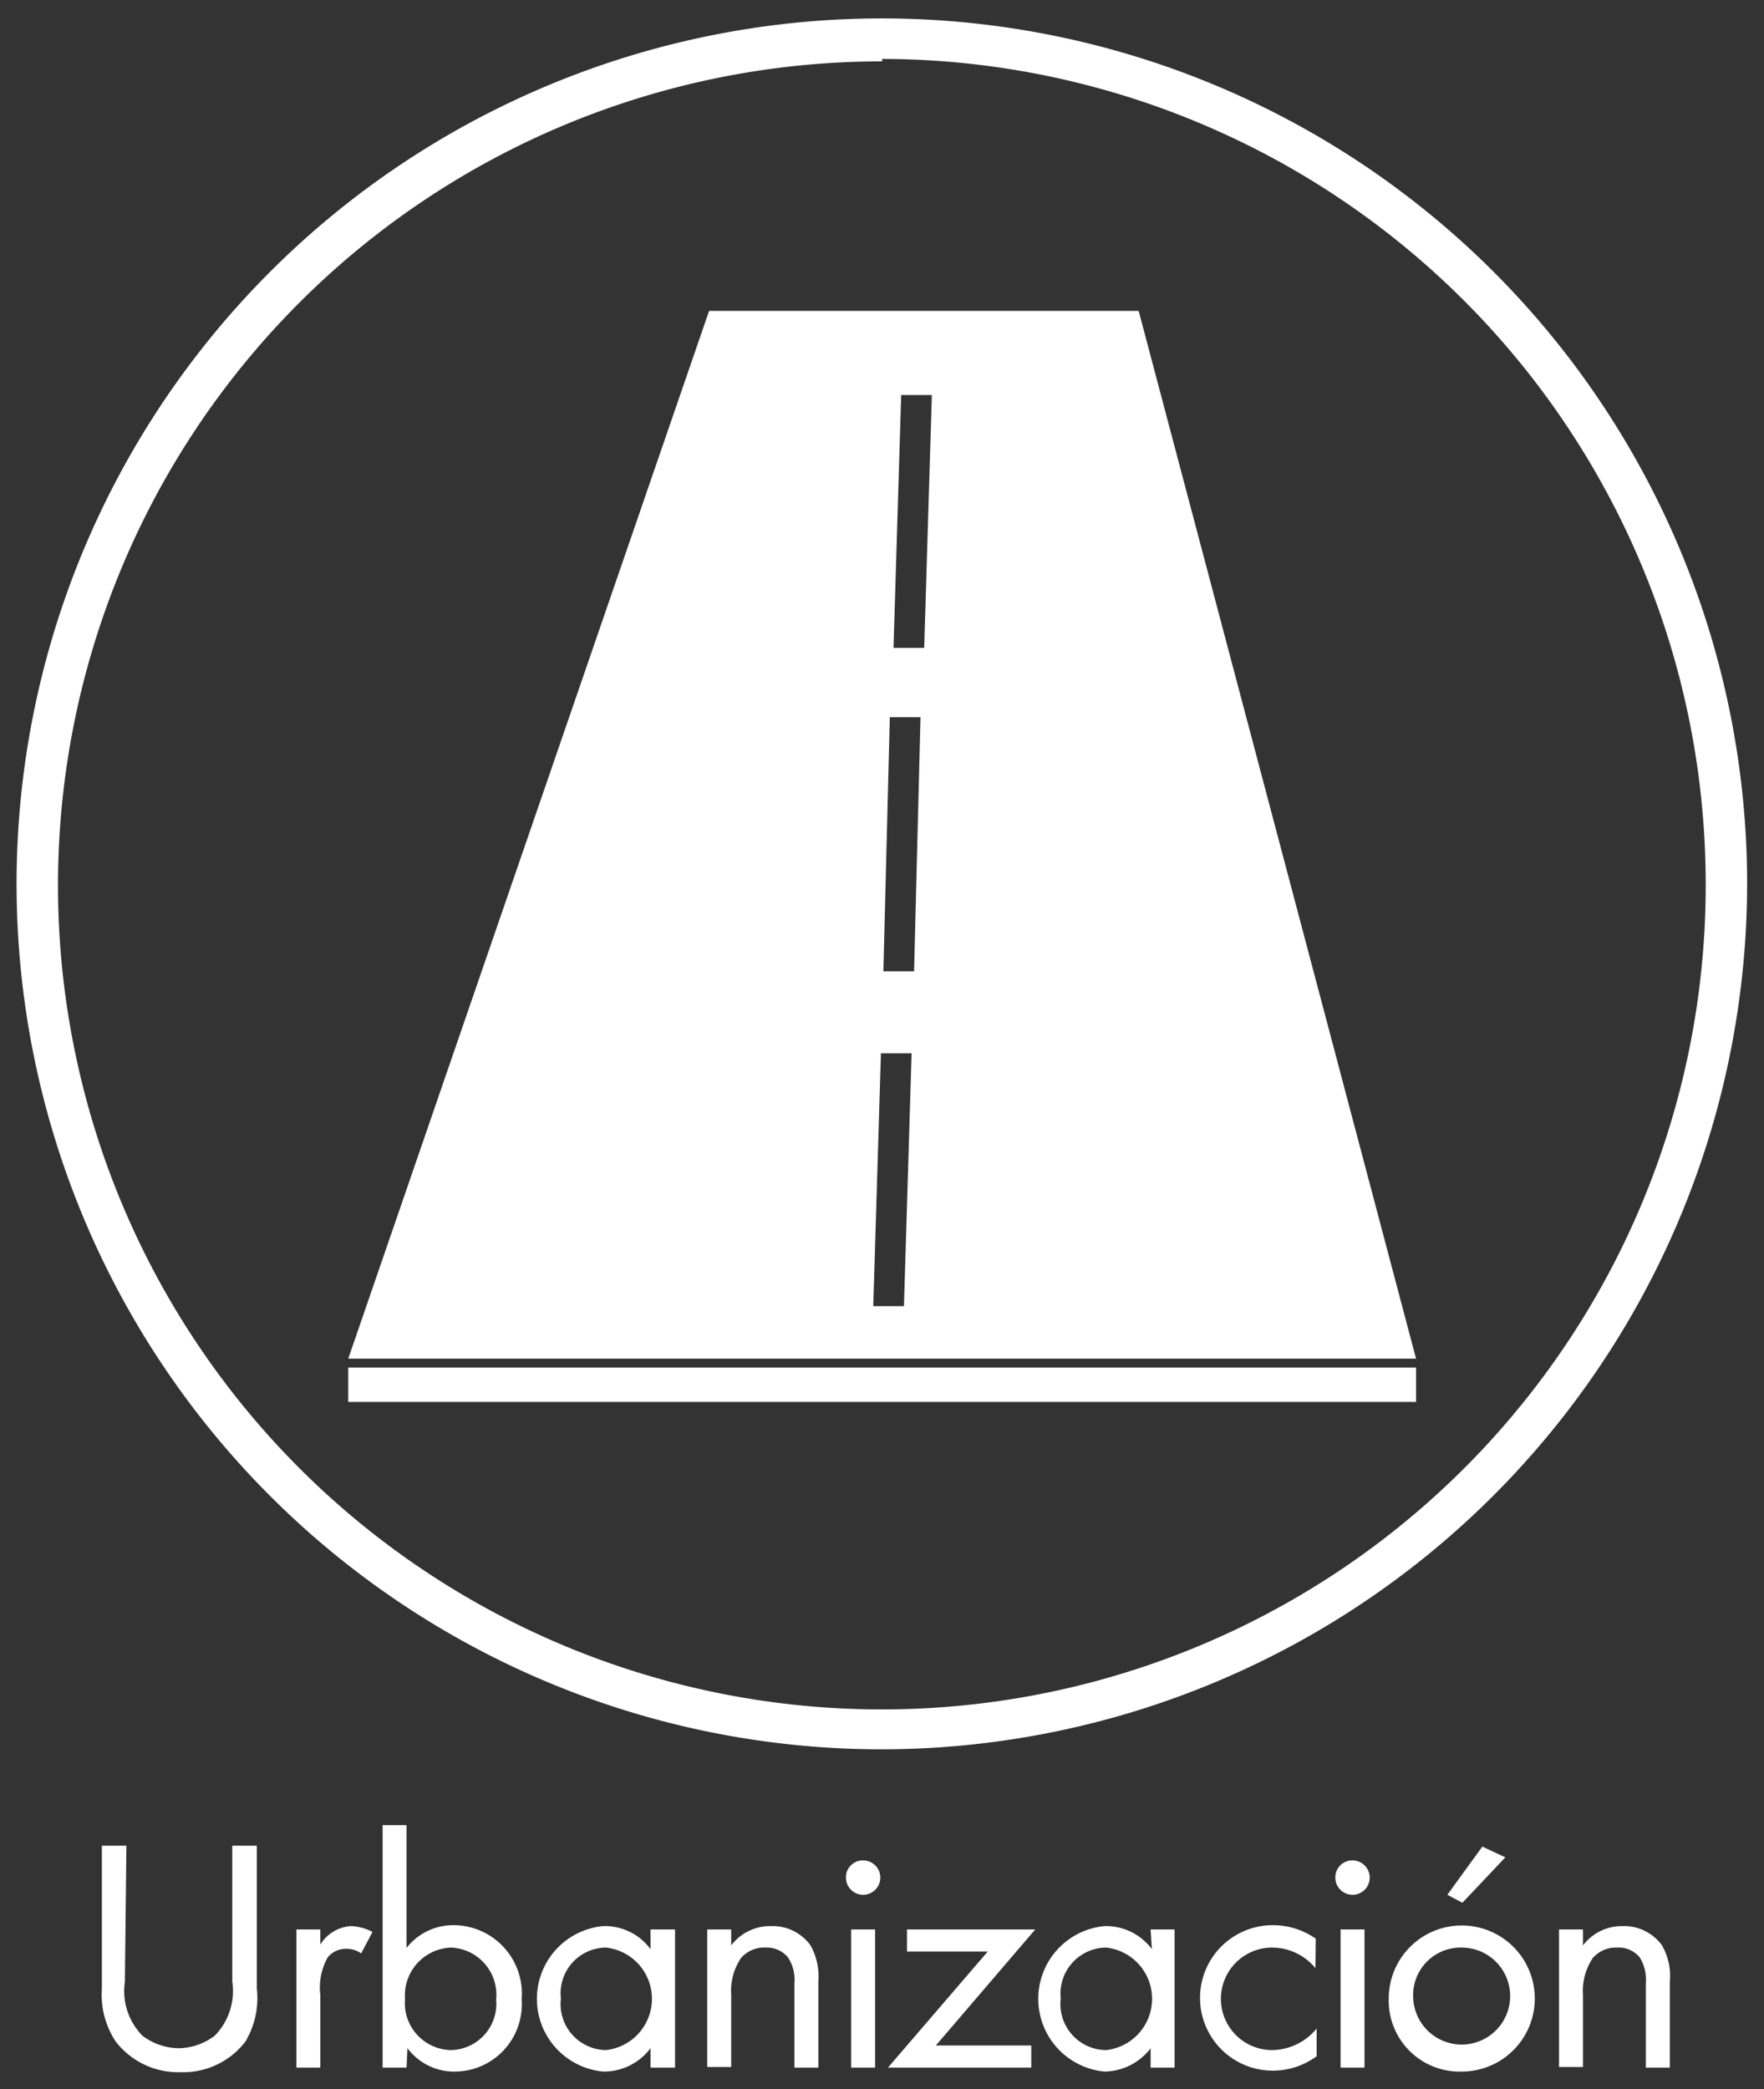 <svg id="Capa_1" data-name="Capa 1" xmlns="http://www.w3.org/2000/svg" viewBox="0 0 57.49 68.07"><rect x="0" y="0" width="57.49" height="68.07" fill="#333333" stroke="none"/><defs><style>.cls-1{fill:#fff;}</style></defs><path class="cls-1" d="M4.07,64.57a2.08,2.08,0,0,0,.57,1.76,2,2,0,0,0,1.2.41A2,2,0,0,0,7,66.33a2.08,2.08,0,0,0,.57-1.76V60.14h.8v4.65A2.77,2.77,0,0,1,8,66.52a2.55,2.55,0,0,1-2.11,1,2.57,2.57,0,0,1-2.12-1,2.77,2.77,0,0,1-.45-1.73V60.14h.8Z"/><path class="cls-1" d="M9.66,62.87h.78v.49a1.27,1.27,0,0,1,1-.6,1.66,1.66,0,0,1,.7.19l-.37.7a.82.82,0,0,0-.46-.15.77.77,0,0,0-.63.28A2,2,0,0,0,10.44,65v2.37H9.66Z"/><path class="cls-1" d="M13.25,67.37h-.78v-7.9h.78v4a1.93,1.93,0,0,1,1.53-.74A2.23,2.23,0,0,1,17,65.15a2.19,2.19,0,0,1-2.15,2.35,1.9,1.9,0,0,1-1.57-.76Zm2.92-2.22a1.54,1.54,0,0,0-1.47-1.69,1.56,1.56,0,0,0-1.5,1.68,1.53,1.53,0,0,0,1.51,1.66A1.51,1.51,0,0,0,16.17,65.15Z"/><path class="cls-1" d="M21.2,62.87H22v4.5H21.2v-.63a1.9,1.9,0,0,1-1.54.76,2.38,2.38,0,0,1,0-4.74,1.85,1.85,0,0,1,1.54.75Zm-2.92,2.25a1.5,1.5,0,0,0,1.47,1.68,1.68,1.68,0,0,0,0-3.34A1.49,1.49,0,0,0,18.28,65.12Z"/><path class="cls-1" d="M23.05,62.87h.78v.52a1.59,1.59,0,0,1,1.29-.63,1.53,1.53,0,0,1,1.29.62,2.08,2.08,0,0,1,.26,1.2v2.79h-.78V64.61a1.31,1.31,0,0,0-.21-.83.89.89,0,0,0-.73-.32,1,1,0,0,0-.8.34A1.92,1.92,0,0,0,23.83,65v2.35h-.78Z"/><path class="cls-1" d="M28.13,60.62a.56.56,0,1,1-.56.55A.55.55,0,0,1,28.13,60.62Zm.39,2.25v4.5h-.78v-4.5Z"/><path class="cls-1" d="M30.5,66.65h3.11v.72H28.94l3.25-3.78H29.56v-.72h4.18Z"/><path class="cls-1" d="M37.5,62.87h.78v4.5H37.5v-.63A1.92,1.92,0,0,1,36,67.5a2.38,2.38,0,0,1,0-4.74,1.87,1.87,0,0,1,1.54.75Zm-2.93,2.25a1.5,1.5,0,0,0,1.48,1.68,1.68,1.68,0,0,0,0-3.34A1.5,1.5,0,0,0,34.57,65.12Z"/><path class="cls-1" d="M42.87,64.13a1.83,1.83,0,0,0-1.41-.67,1.67,1.67,0,0,0,0,3.34,1.91,1.91,0,0,0,1.45-.7V67a2.4,2.4,0,0,1-1.43.47,2.37,2.37,0,1,1,0-4.74,2.42,2.42,0,0,1,1.4.44Z"/><path class="cls-1" d="M44.08,60.62a.56.56,0,1,1-.56.55A.55.55,0,0,1,44.08,60.62Zm.39,2.25v4.5h-.78v-4.5Z"/><path class="cls-1" d="M45.26,65.14a2.38,2.38,0,1,1,2.38,2.36A2.31,2.31,0,0,1,45.26,65.14Zm.8,0a1.58,1.58,0,1,0,1.58-1.68A1.55,1.55,0,0,0,46.06,65.14Zm3-4.62L47.66,62l-.49-.26,1.14-1.57Z"/><path class="cls-1" d="M50.81,62.87h.78v.52a1.59,1.59,0,0,1,1.28-.63,1.53,1.53,0,0,1,1.29.62,2,2,0,0,1,.26,1.2v2.79h-.78V64.61a1.37,1.37,0,0,0-.2-.83.89.89,0,0,0-.74-.32,1,1,0,0,0-.79.34A1.92,1.92,0,0,0,51.59,65v2.35h-.78Z"/><path class="cls-1" d="M28.75,57A28.2,28.2,0,1,1,56.94,28.77,28.23,28.23,0,0,1,28.75,57Zm0-55A26.85,26.85,0,1,0,55.59,28.77,26.89,26.89,0,0,0,28.75,1.92Z"/><path class="cls-1" d="M37.11,10.13h-14L11.35,44.27h34.8ZM29.46,42.56l-1,0,.25-8.24,1,0Zm.33-10.91-1,0L29,23.37l1,0Zm.33-10.54-1,0,.25-8.24,1,0Z"/><rect class="cls-1" x="11.35" y="44.56" width="34.8" height="1.12"/><line class="cls-1" x1="10.26" y1="44.27" x2="22.32" y2="10.13"/><line class="cls-1" x1="37.78" y1="10.13" x2="47.57" y2="44.27"/></svg>